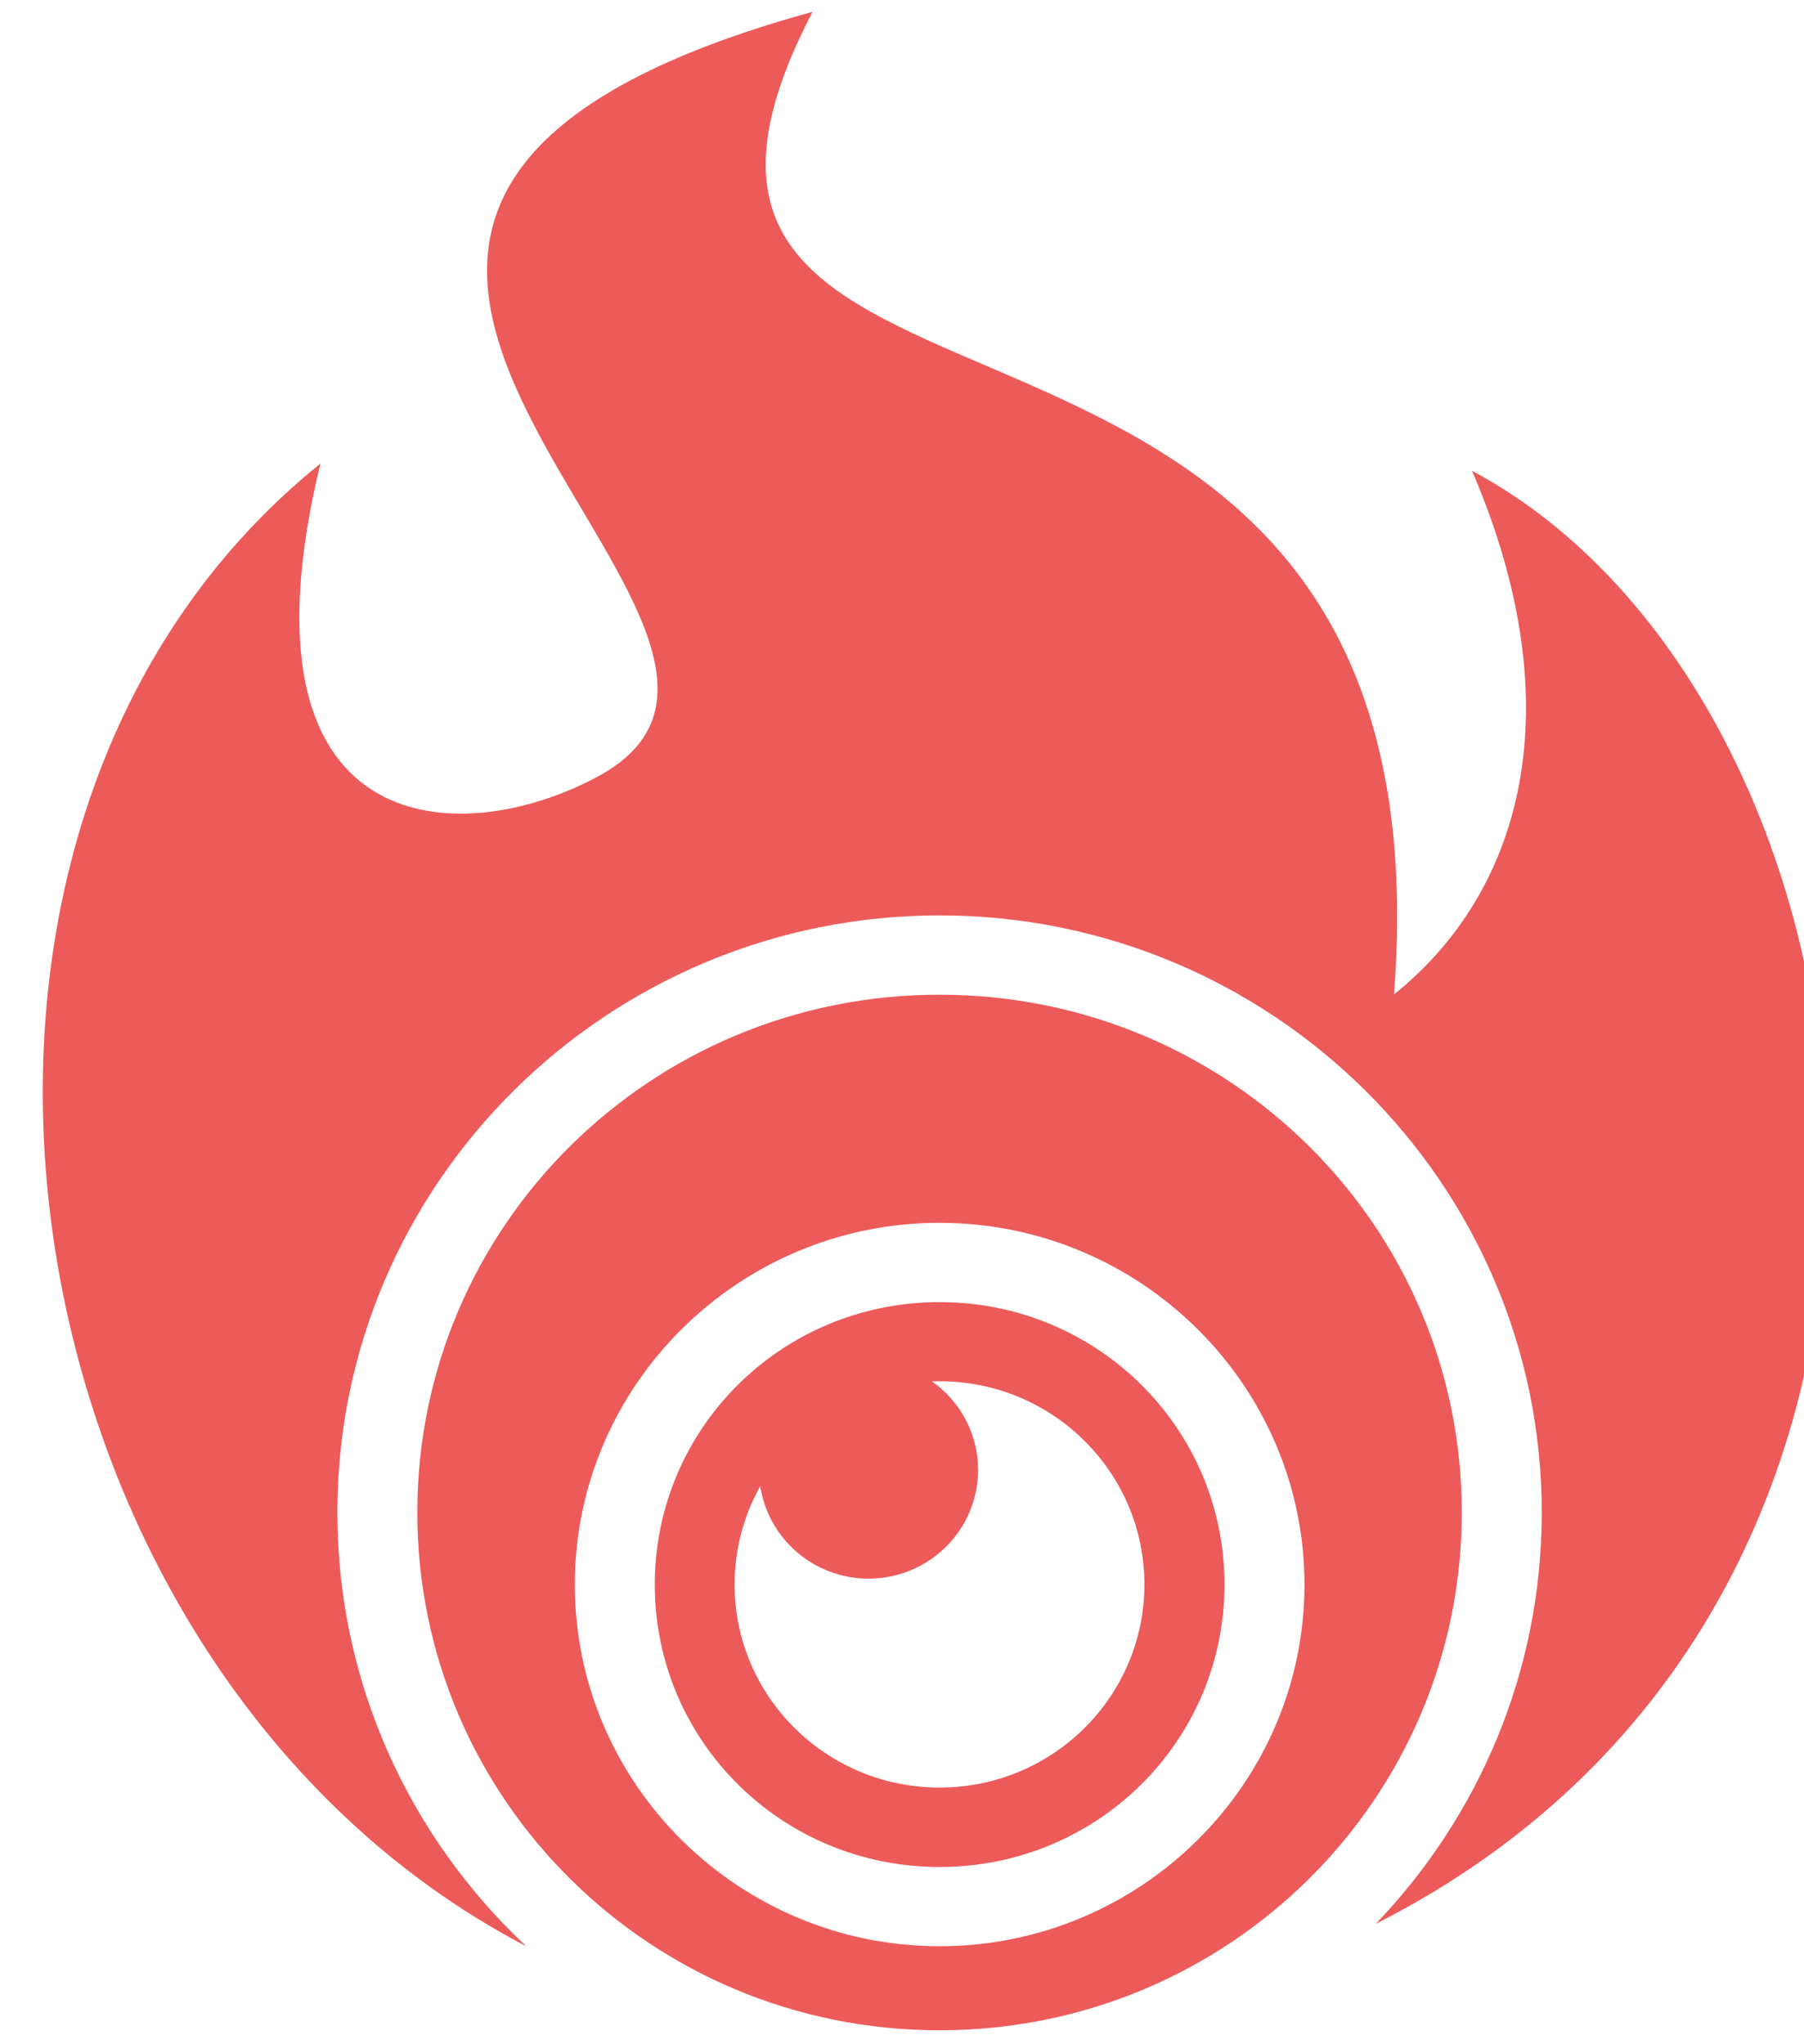 <svg width="30" height="34" viewBox="0 0 30 34" fill="none" xmlns="http://www.w3.org/2000/svg">
<g opacity="0.75">
<g clip-path="url(#clip0_177_1147)">
<g clip-path="url(#clip1_177_1147)">
<path d="M13.513 0.196C1.121 3.607 14.535 10.463 9.928 12.923C7.595 14.169 3.807 13.985 5.328 7.711C-2.263 13.83 -0.055 27.771 8.75 32.37C6.818 30.559 5.61 27.995 5.61 25.156C5.61 19.679 10.102 15.225 15.625 15.225C21.148 15.225 25.639 19.679 25.639 25.156C25.639 27.805 24.588 30.215 22.878 31.998C33.6 26.568 31.622 11.644 24.479 7.83C26.183 11.793 25.301 14.84 23.182 16.539C24.224 3.013 9.201 8.464 13.513 0.196ZM15.625 16.544C10.82 16.544 6.94 20.392 6.94 25.156C6.94 29.92 10.821 33.768 15.625 33.768C20.429 33.768 24.309 29.92 24.309 25.156C24.309 20.392 20.429 16.544 15.625 16.544L15.625 16.544ZM15.625 20.338C18.968 20.338 21.693 23.041 21.693 26.355C21.693 29.67 18.968 32.37 15.625 32.37C12.282 32.37 9.559 29.67 9.559 26.355C9.559 23.041 12.282 20.338 15.625 20.338L15.625 20.338ZM15.625 21.657C13.001 21.657 10.889 23.753 10.889 26.355C10.889 28.957 13.001 31.052 15.625 31.052C18.249 31.052 20.363 28.958 20.363 26.355C20.363 23.753 18.249 21.657 15.625 21.657H15.625ZM15.625 22.973C17.507 22.973 19.031 24.487 19.031 26.353C19.031 28.219 17.507 29.731 15.625 29.731C13.743 29.731 12.216 28.219 12.216 26.353C12.216 25.76 12.372 25.202 12.643 24.717C12.774 25.587 13.53 26.256 14.444 26.256C15.45 26.256 16.265 25.446 16.265 24.448C16.265 23.84 15.963 23.303 15.498 22.975C15.54 22.974 15.582 22.973 15.625 22.973H15.625Z" fill="#E72323"/>
</g>
</g>
</g>
<defs>
<clipPath id="clip0_177_1147">
<rect width="30" height="34" rx="5" fill="white"/>
</clipPath>
<clipPath id="clip1_177_1147">
<rect width="30" height="34" fill="white"/>
</clipPath>
</defs>
</svg>
